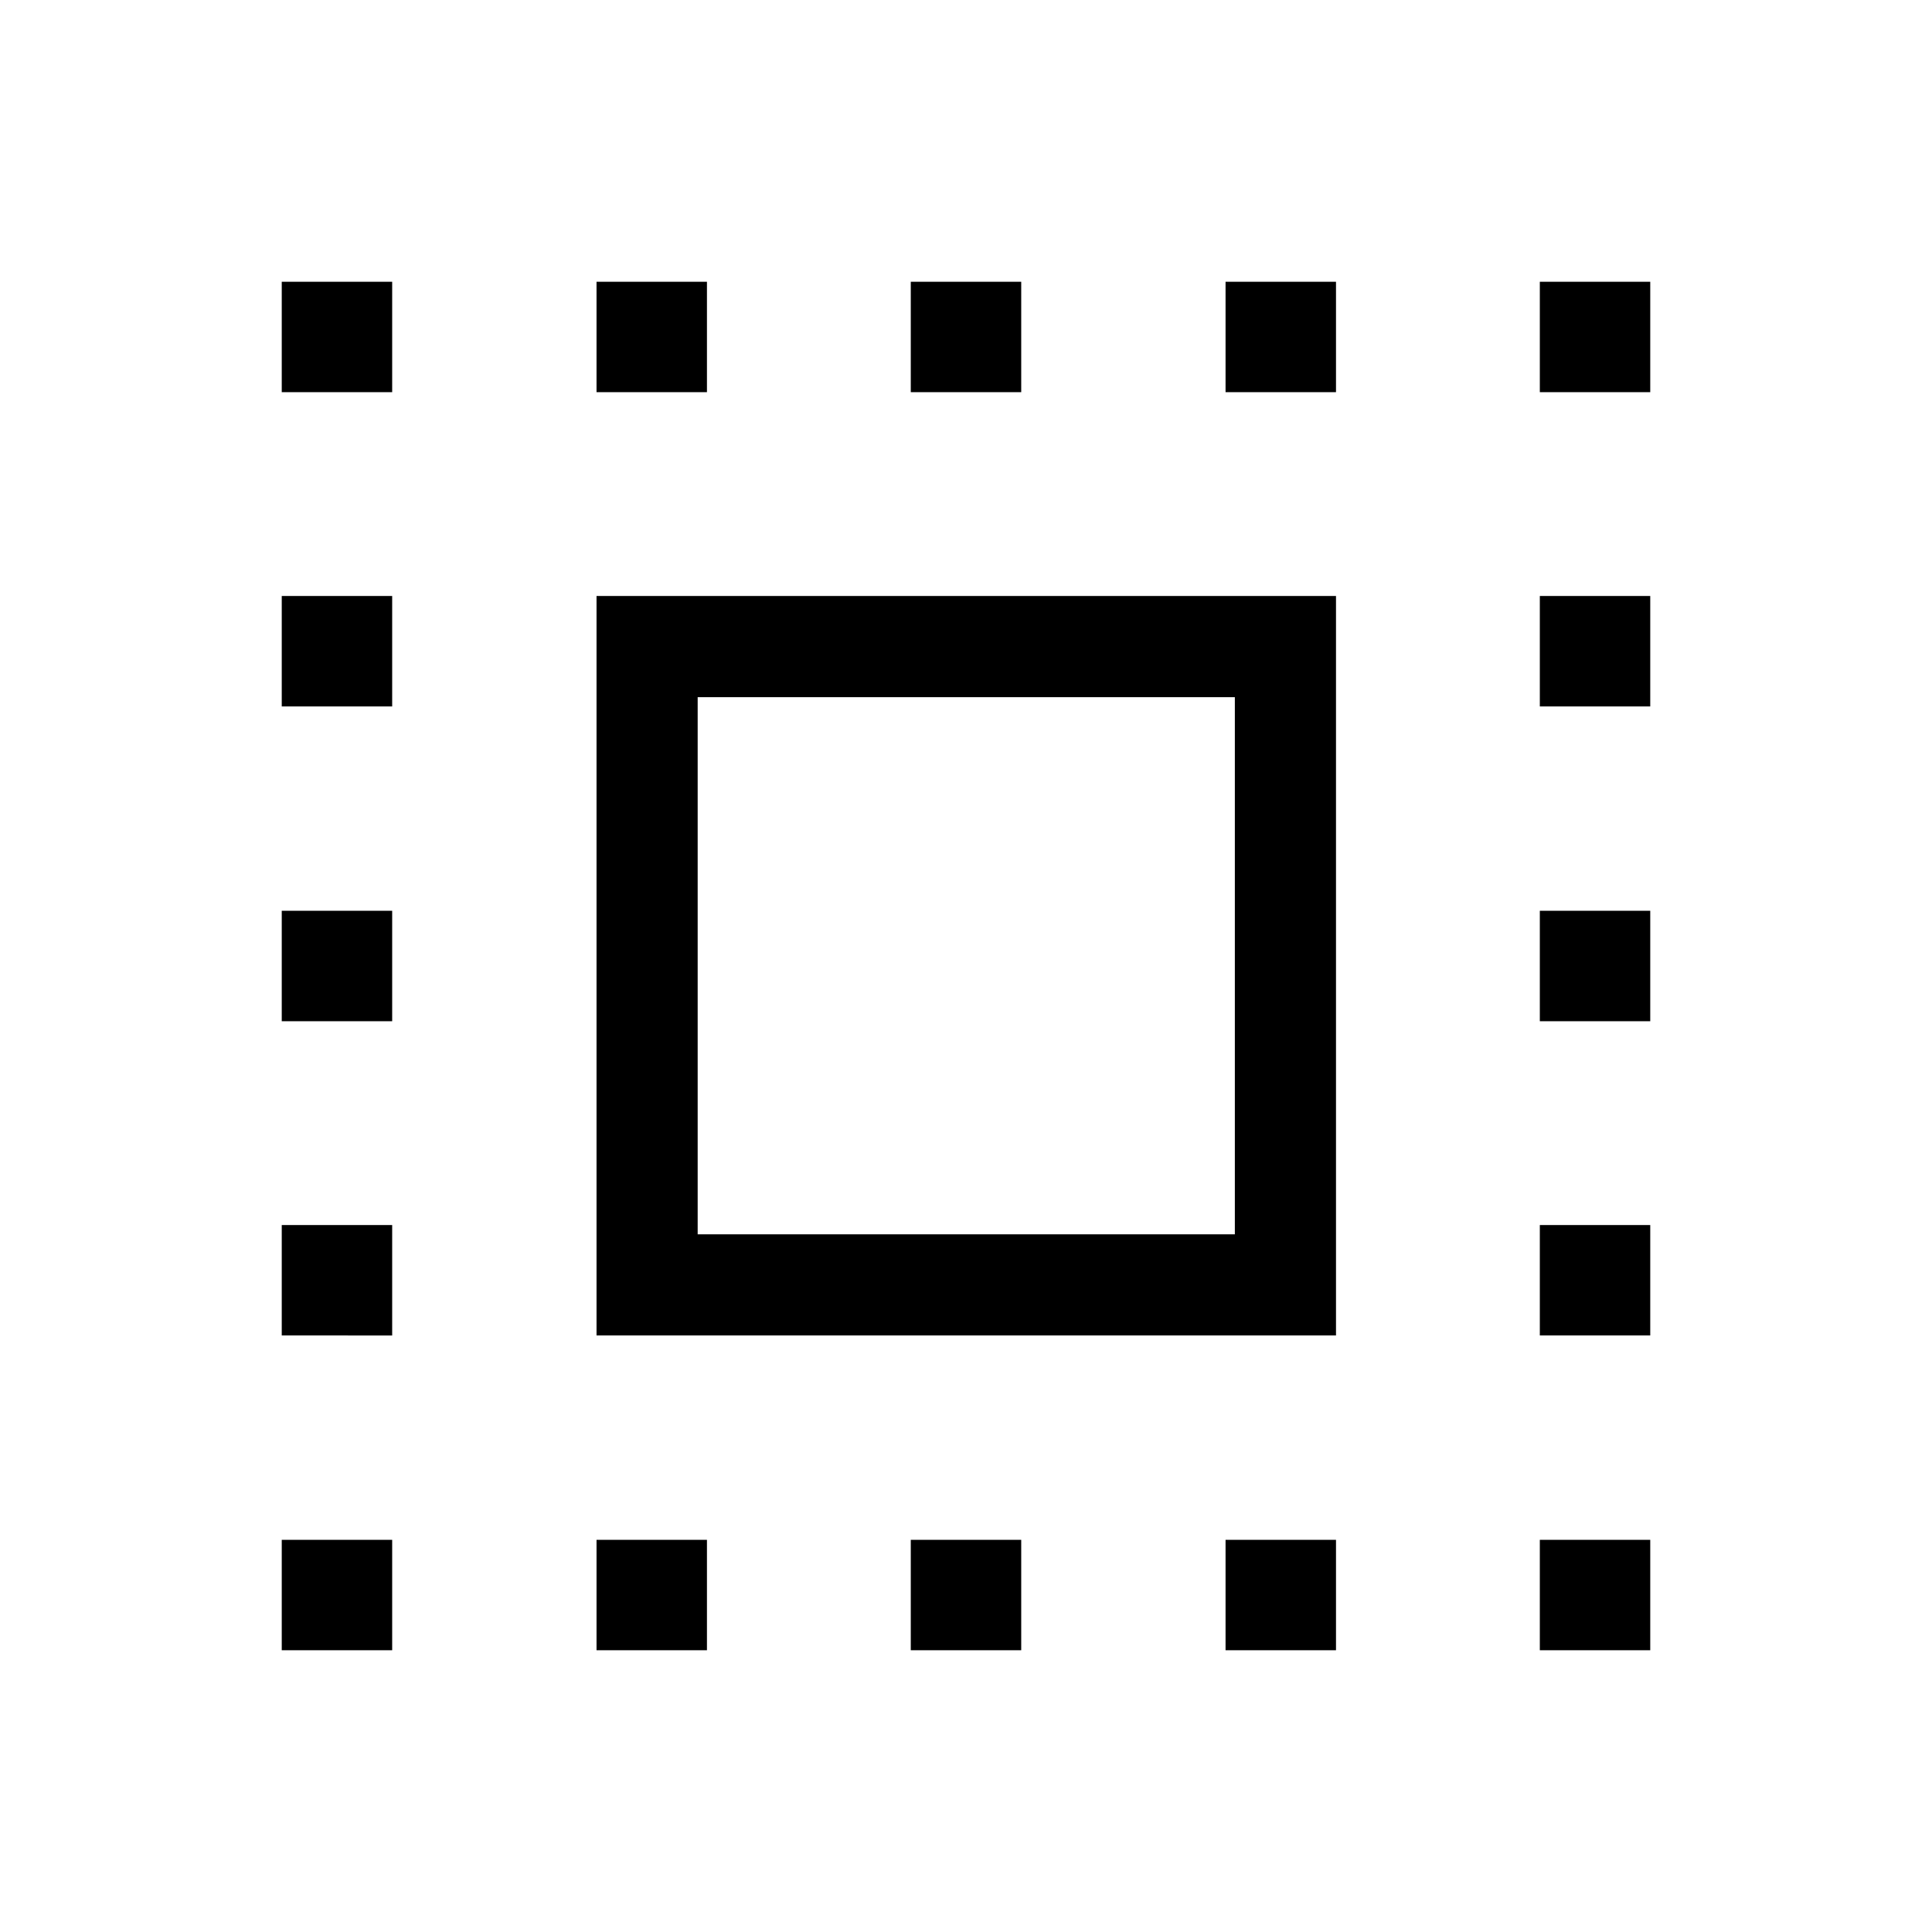 <svg xmlns="http://www.w3.org/2000/svg" height="40" viewBox="0 -960 960 960" width="40"><path d="M296.41-296.41v-367.44h367.44v367.44H296.41Zm50.26-50.26h266.92v-266.92H346.67v266.92ZM296.41-140v-54.87h54.87V-140h-54.87ZM140-765.13V-820h54.87v54.87H140Zm156.41 0V-820h54.87v54.87h-54.87ZM452.56-140v-54.87h54.88V-140h-54.88Zm0-625.13V-820h54.88v54.87h-54.88Zm156.41 0V-820h54.88v54.87h-54.88Zm0 625.13v-54.87h54.88V-140h-54.88Zm156.16-625.13V-820H820v54.87h-54.87ZM140-140v-54.87h54.87V-140H140Zm0-156.41v-54.87h54.87v54.87H140Zm0-156.15v-54.88h54.87v54.88H140Zm0-156.41v-54.88h54.87v54.88H140ZM765.13-140v-54.87H820V-140h-54.87Zm0-156.41v-54.87H820v54.87h-54.87Zm0-156.15v-54.88H820v54.88h-54.87Zm0-156.41v-54.88H820v54.88h-54.87Z"/></svg>
